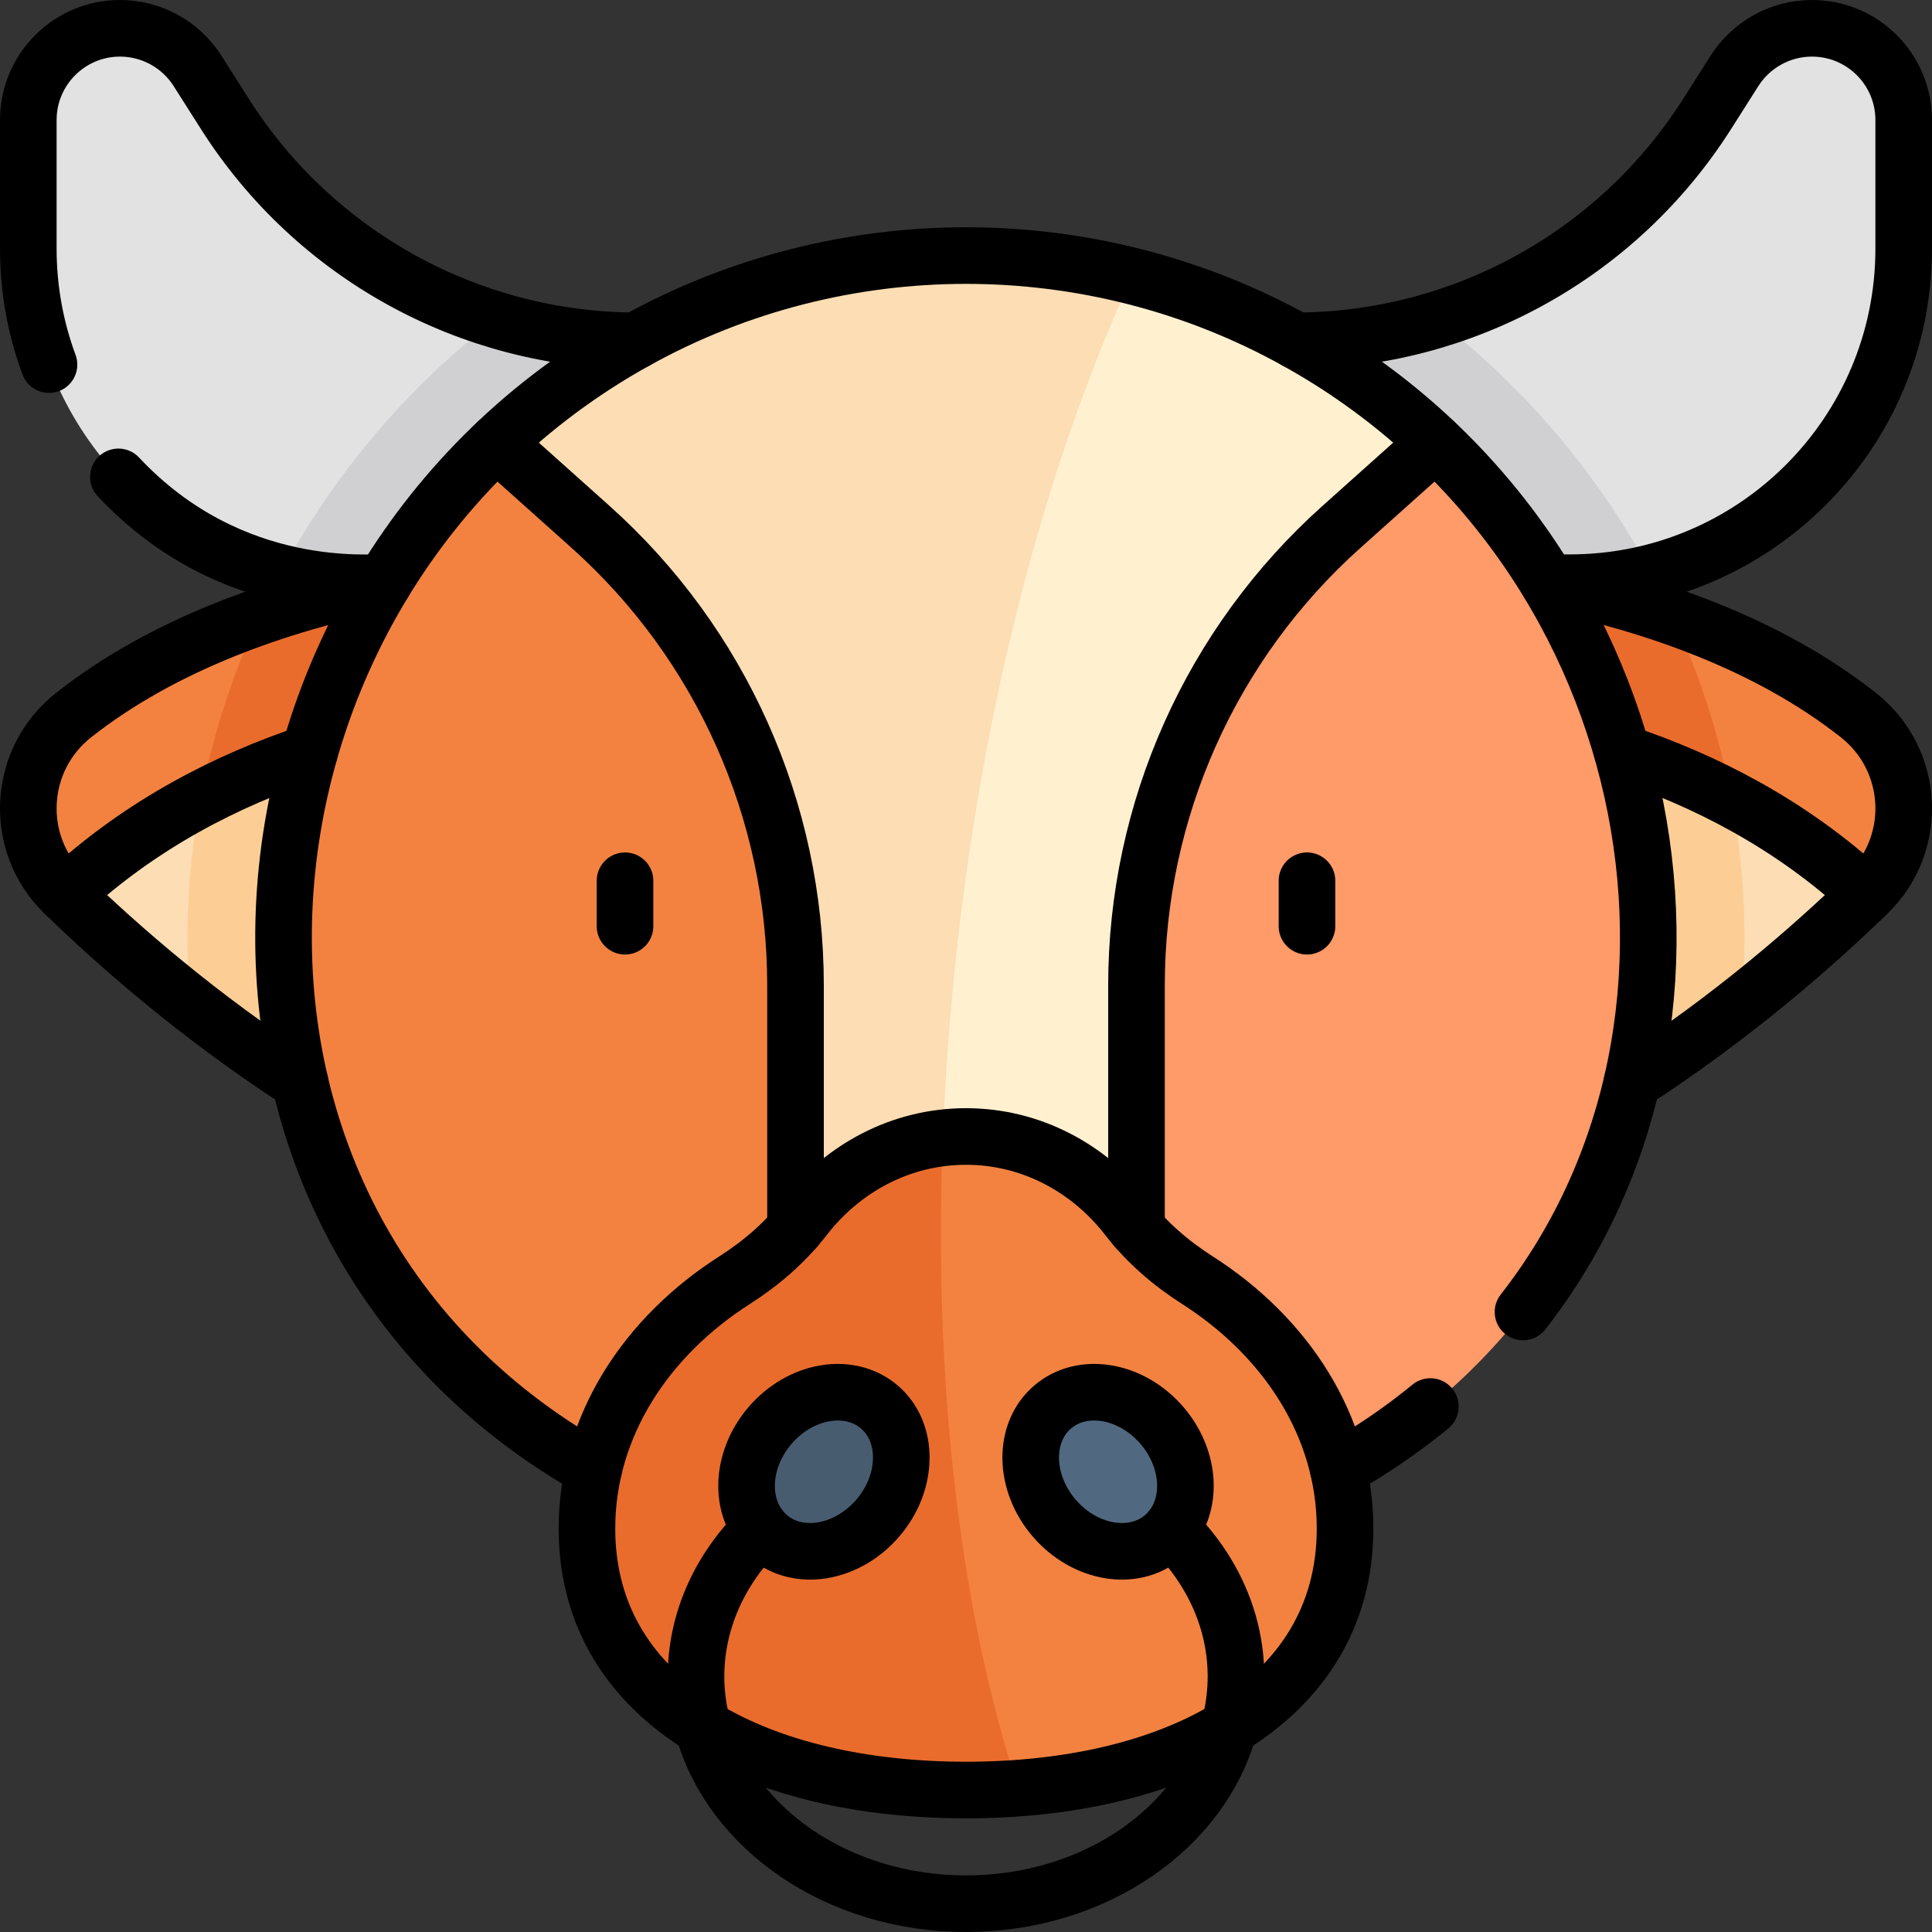 <?xml version="1.0" encoding="UTF-8"?>
<svg xmlns="http://www.w3.org/2000/svg" xmlns:xlink="http://www.w3.org/1999/xlink" version="1.1" id="Capa_1" x="0px" y="0px" viewBox="0 0 512 512" style="enable-background:new 0 0 512 512;" xml:space="preserve" width="512" height="512">
<rect x="0" y="0" width="512" height="512" fill="#333333" stroke="none"/>
<g>
	<g>
		<g>
			<g>
				<path style="fill:#E2E2E2;" d="M380.745,84.703c29.198-8.889,54.756-27.939,71.585-54.38l7.35-11.566&#10;&#9;&#9;&#9;&#9;&#9;c4.528-7.119,12.36-11.255,20.512-11.255c13.424,0,24.308,10.884,24.308,24.308v34.087c0,41.451-28.482,76.238-66.944,85.872&#10;&#9;&#9;&#9;&#9;&#9;C397.933,149.572,353.141,94.602,380.745,84.703z"/>
				<path style="fill:#D0CFD1;" d="M343.532,90.324c2.199-0.173,17.34,0.428,37.212-5.621c23.639,18.197,42.932,41.256,56.81,67.065&#10;&#9;&#9;&#9;&#9;&#9;c-6.908,1.73-14.137,2.654-21.582,2.654c-0.1,0-5.746,0-5.623,0C336.887,159.311,286.875,86.82,343.532,90.324z"/>
				<path style="fill:#F38241;" d="M492.501,189.513c14.93,11.767,16.125,33.987,2.48,47.22c-0.09,0.09-0.181,0.171-0.271,0.261&#10;&#9;&#9;&#9;&#9;&#9;l-33.627-10.411c-23.527-10.911-42.094-66.635-17.676-63.075C460.842,169.617,477.901,177.999,492.501,189.513z"/>
				<path style="fill:#EA6C2D;" d="M410.35,154.422c2.834,0.671,16.393,3.247,33.055,9.085&#10;&#9;&#9;&#9;&#9;&#9;c9.185,19.952,15.228,41.274,17.676,63.075c-6.871-2.127-27.022-8.359-26.893-8.325&#10;&#9;&#9;&#9;&#9;&#9;C385.768,205.531,372.36,150.112,410.35,154.422z"/>
				<path style="fill:#FCDDB4;" d="M458.854,211.757c12.349,6.492,24.562,14.744,35.855,25.237&#10;&#9;&#9;&#9;&#9;&#9;c-8.714,8.449-19.907,18.538-33.18,28.959C435.716,275.411,432.489,203.456,458.854,211.757z"/>
				<path style="fill:#FCCE95;" d="M429.999,199.527c9.832,3.549,17.036,6.017,28.855,12.23c3.353,17.769,4.329,36,2.675,54.195&#10;&#9;&#9;&#9;&#9;&#9;c-16.011,12.571-29.144,20.849-29.04,20.778C388.388,303.901,388.387,184.506,429.999,199.527z"/>
				<path style="fill:#E2E2E2;" d="M131.256,84.703c-29.198-8.889-54.756-27.939-71.585-54.38l-7.35-11.566&#10;&#9;&#9;&#9;&#9;&#9;c-4.528-7.119-12.36-11.255-20.512-11.255c-13.424,0-24.308,10.884-24.308,24.308v34.087c0,41.451,28.482,76.238,66.944,85.872&#10;&#9;&#9;&#9;&#9;&#9;C114.067,149.572,158.86,94.602,131.256,84.703z"/>
				<path style="fill:#D0CFD1;" d="M168.468,90.324c-2.199-0.173-17.34,0.428-37.212-5.621&#10;&#9;&#9;&#9;&#9;&#9;c-23.639,18.197-42.932,41.256-56.81,67.065c6.908,1.73,14.137,2.654,21.582,2.654c0.1,0,5.746,0,5.623,0&#10;&#9;&#9;&#9;&#9;&#9;C175.113,159.311,225.126,86.82,168.468,90.324z"/>
				<path style="fill:#F38241;" d="M19.5,189.513c-14.93,11.767-16.125,33.987-2.48,47.22c0.09,0.09,0.181,0.171,0.271,0.261&#10;&#9;&#9;&#9;&#9;&#9;l33.627-10.411c23.527-10.911,42.094-66.635,17.676-63.075C51.158,169.617,34.099,177.999,19.5,189.513z"/>
				<path style="fill:#EA6C2D;" d="M101.65,154.422c-2.834,0.671-16.393,3.247-33.055,9.085&#10;&#9;&#9;&#9;&#9;&#9;c-9.185,19.952-15.228,41.274-17.676,63.075c6.871-2.127,27.022-8.359,26.893-8.325&#10;&#9;&#9;&#9;&#9;&#9;C126.232,205.531,139.641,150.112,101.65,154.422z"/>
				<path style="fill:#FCDDB4;" d="M53.146,211.757c-12.349,6.492-24.562,14.744-35.855,25.237&#10;&#9;&#9;&#9;&#9;&#9;c8.714,8.449,19.907,18.538,33.18,28.959C76.284,275.411,79.511,203.456,53.146,211.757z"/>
				<path style="fill:#FCCE95;" d="M82.001,199.527c-9.832,3.549-17.036,6.017-28.855,12.23c-3.353,17.769-4.329,36-2.675,54.195&#10;&#9;&#9;&#9;&#9;&#9;c16.011,12.571,29.144,20.849,29.04,20.778C123.613,303.901,123.613,184.506,82.001,199.527z"/>
				<path style="fill:#FFF1CF;" d="M314.148,325.559c71.372-52.993,105.509-141.348,66.242-208.196&#10;&#9;&#9;&#9;&#9;&#9;c-23.342-22.155-51.116-36.874-80.348-44.192c-92.987-5.427-134.405,242.737-50.336,275.005&#10;&#9;&#9;&#9;&#9;&#9;C270.392,349.66,291.843,342.457,314.148,325.559z"/>
				<path style="fill:#FCDDB4;" d="M300.042,73.171c-58.151-14.559-122.081,0.199-168.432,44.192&#10;&#9;&#9;&#9;&#9;&#9;c-43.625,68.355,0,165.746,66.237,208.196c16.752,13.596,34.021,21.335,51.859,22.616&#10;&#9;&#9;&#9;&#9;&#9;C246.717,259.669,262.765,154.57,300.042,73.171z"/>
				<path style="fill:#FF9A69;" d="M436.726,248.47c0,62.425-31.771,112.608-82.06,140.926&#10;&#9;&#9;&#9;&#9;&#9;c-21.356,15.703-53.485-23.287-53.485-52.571v-75.694c0-46.386,19.759-90.584,54.328-121.508l24.88-22.259&#10;&#9;&#9;&#9;&#9;&#9;C415.22,150.405,436.726,197.08,436.726,248.47z"/>
				<path style="fill:#F38241;" d="M210.818,261.131v75.694c0,32.128-26.356,63.756-53.485,52.571&#10;&#9;&#9;&#9;&#9;&#9;c-50.288-28.318-82.06-78.489-82.06-140.926c0-49.986,20.453-97.066,56.336-131.107l24.88,22.259&#10;&#9;&#9;&#9;&#9;&#9;C191.059,170.547,210.818,214.744,210.818,261.131z"/>
				<path style="fill:#F38241;" d="M356.454,405.099c0-27.409-15.947-51.041-39.167-65.865c-7.025-4.486-13.386-9.969-18.464-16.536&#10;&#9;&#9;&#9;&#9;&#9;c-12.54-16.208-31.151-23.249-48.973-21.15c-73.837,38.456-74.507,161.618,19.981,172.308&#10;&#9;&#9;&#9;&#9;&#9;C314.636,470.442,356.454,449.997,356.454,405.099z"/>
				<path style="fill:#EA6C2D;" d="M249.849,301.548c-13.741,1.618-27.014,8.667-36.671,21.15&#10;&#9;&#9;&#9;&#9;&#9;c-5.053,6.534-11.395,12.014-18.464,16.536c-23.262,14.842-39.167,38.493-39.167,65.865c0,49.572,50.952,69.278,100.454,69.278&#10;&#9;&#9;&#9;&#9;&#9;c4.614,0,9.238-0.172,13.83-0.522C254.754,427.926,247.299,367.87,249.849,301.548z"/>
				<path style="fill:#516980;" d="M307.949,377.779c7.339,8.584,8.183,20.181,2.42,27.32c-0.592,0.743-1.265,1.446-2.018,2.088&#10;&#9;&#9;&#9;&#9;&#9;c-7.892,6.767-20.874,4.568-28.997-4.9c-8.113-9.478-8.303-22.641-0.402-29.408&#10;&#9;&#9;&#9;&#9;&#9;C286.844,366.112,299.826,368.311,307.949,377.779z"/>
				<path style="fill:#485C70;" d="M233.048,372.88c7.892,6.767,7.711,19.93-0.402,29.408c-8.123,9.468-21.105,11.667-28.997,4.9&#10;&#9;&#9;&#9;&#9;&#9;c-0.753-0.643-1.426-1.345-2.018-2.088c-5.773-7.139-4.92-18.735,2.42-27.32C212.174,368.311,225.156,366.112,233.048,372.88z"/>
			</g>
		</g>
	</g>
	<g>
		<path style="fill:none;stroke:#000000;stroke-width:15;stroke-linecap:round;stroke-linejoin:round;stroke-miterlimit:10;" d="&#10;&#9;&#9;&#9;M317.286,339.234c-7.024-4.486-13.386-9.969-18.464-16.536c-10.161-13.133-25.573-21.516-42.822-21.516&#10;&#9;&#9;&#9;s-32.661,8.384-42.822,21.516c-5.052,6.534-11.395,12.014-18.464,16.536c-23.262,14.842-39.167,38.493-39.167,65.865&#10;&#9;&#9;&#9;c0,23.494,11.777,41.085,30.713,52.662c18.073,11.044,42.651,16.617,69.74,16.617s51.668-5.572,69.74-16.617&#10;&#9;&#9;&#9;c18.936-11.577,30.713-29.167,30.713-52.662C356.454,377.69,340.507,354.058,317.286,339.234z"/>
		<path style="fill:none;stroke:#000000;stroke-width:15;stroke-linecap:round;stroke-linejoin:round;stroke-miterlimit:10;" d="&#10;&#9;&#9;&#9;M301.182,325.559v-64.429c0-46.386,19.759-90.584,54.328-121.508l24.88-22.259"/>
		<path style="fill:none;stroke:#000000;stroke-width:15;stroke-linecap:round;stroke-linejoin:round;stroke-miterlimit:10;" d="&#10;&#9;&#9;&#9;M131.61,117.363l24.88,22.259c34.569,30.924,54.328,75.122,54.328,121.508v64.429"/>
		
			<line style="fill:none;stroke:#000000;stroke-width:15;stroke-linecap:round;stroke-linejoin:round;stroke-miterlimit:10;" x1="165.637" y1="233.409" x2="165.637" y2="245.458"/>
		
			<line style="fill:none;stroke:#000000;stroke-width:15;stroke-linecap:round;stroke-linejoin:round;stroke-miterlimit:10;" x1="346.363" y1="233.409" x2="346.363" y2="245.458"/>
		<path style="fill:none;stroke:#000000;stroke-width:15;stroke-linecap:round;stroke-linejoin:round;stroke-miterlimit:10;" d="&#10;&#9;&#9;&#9;M232.646,402.288c-8.123,9.468-21.105,11.667-28.997,4.9c-0.753-0.643-1.426-1.345-2.018-2.088&#10;&#9;&#9;&#9;c-5.773-7.139-4.92-18.735,2.42-27.32c8.123-9.468,21.105-11.667,28.997-4.9C240.939,379.647,240.759,392.81,232.646,402.288z"/>
		<path style="fill:none;stroke:#000000;stroke-width:15;stroke-linecap:round;stroke-linejoin:round;stroke-miterlimit:10;" d="&#10;&#9;&#9;&#9;M279.354,402.288c8.123,9.468,21.105,11.667,28.997,4.9c0.753-0.643,1.426-1.345,2.018-2.088c5.763-7.139,4.92-18.735-2.42-27.32&#10;&#9;&#9;&#9;c-8.123-9.468-21.105-11.667-28.997-4.9C271.05,379.647,271.241,392.81,279.354,402.288z"/>
		<path style="fill:none;stroke:#000000;stroke-width:15;stroke-linecap:round;stroke-linejoin:round;stroke-miterlimit:10;" d="&#10;&#9;&#9;&#9;M410.35,154.422c27.902,5.803,58.304,16.285,82.15,35.091c14.93,11.767,16.125,33.987,2.48,47.22&#10;&#9;&#9;&#9;c-0.09,0.09-0.181,0.171-0.271,0.261c-14.488,14.046-35.784,32.621-62.2,49.73"/>
		<path style="fill:none;stroke:#000000;stroke-width:15;stroke-linecap:round;stroke-linejoin:round;stroke-miterlimit:10;" d="&#10;&#9;&#9;&#9;M310.368,405.099c15.059,14.819,20.323,34.381,15.372,52.662c-7.289,26.768-35.744,46.738-69.74,46.738&#10;&#9;&#9;&#9;s-62.451-19.97-69.74-46.738c-4.949-18.273,0.306-37.836,15.372-52.662"/>
		<path style="fill:none;stroke:#000000;stroke-width:15;stroke-linecap:round;stroke-linejoin:round;stroke-miterlimit:10;" d="&#10;&#9;&#9;&#9;M157.334,389.396C38.844,322.673,53.646,153.962,168.468,90.324c54.247-30.095,120.709-30.155,175.063,0&#10;&#9;&#9;&#9;c96.044,53.23,121.223,179.152,60.081,257.364"/>
		<path style="fill:none;stroke:#000000;stroke-width:15;stroke-linecap:round;stroke-linejoin:round;stroke-miterlimit:10;" d="&#10;&#9;&#9;&#9;M379.064,372.749c-7.55,6.195-15.713,11.757-24.398,16.647"/>
		<path style="fill:none;stroke:#000000;stroke-width:15;stroke-linecap:round;stroke-linejoin:round;stroke-miterlimit:10;" d="&#10;&#9;&#9;&#9;M494.709,236.994c-20.121-18.695-43.163-30.282-64.69-37.461"/>
		<path style="fill:none;stroke:#000000;stroke-width:15;stroke-linecap:round;stroke-linejoin:round;stroke-miterlimit:10;" d="&#10;&#9;&#9;&#9;M79.491,286.723c-26.416-17.109-47.712-35.683-62.2-49.73c-0.09-0.09-0.181-0.171-0.271-0.261&#10;&#9;&#9;&#9;c-13.645-13.233-12.45-35.452,2.48-47.22c23.846-18.806,54.248-29.288,82.15-35.091"/>
		<path style="fill:none;stroke:#000000;stroke-width:15;stroke-linecap:round;stroke-linejoin:round;stroke-miterlimit:10;" d="&#10;&#9;&#9;&#9;M81.981,199.533c-21.526,7.179-44.569,18.765-64.69,37.461"/>
		<path style="fill:none;stroke:#000000;stroke-width:15;stroke-linecap:round;stroke-linejoin:round;stroke-miterlimit:10;" d="&#10;&#9;&#9;&#9;M343.532,90.324c44.107-0.171,85.102-22.771,108.797-60.001l7.35-11.566c4.378-6.878,12.068-11.255,20.512-11.255&#10;&#9;&#9;&#9;c13.424,0,24.308,10.884,24.308,24.308v34.087c0,48.896-39.629,88.526-88.526,88.526h-5.623"/>
		<path style="fill:none;stroke:#000000;stroke-width:15;stroke-linecap:round;stroke-linejoin:round;stroke-miterlimit:10;" d="&#10;&#9;&#9;&#9;M12.984,96.63C9.439,87.051,7.502,76.7,7.502,65.896V31.809c0-13.424,10.884-24.308,24.308-24.308&#10;&#9;&#9;&#9;c8.153,0,15.984,4.137,20.512,11.255l7.35,11.566c23.695,37.23,64.69,59.83,108.797,60.001"/>
		<path style="fill:none;stroke:#000000;stroke-width:15;stroke-linecap:round;stroke-linejoin:round;stroke-miterlimit:10;" d="&#10;&#9;&#9;&#9;M31.378,126.379c30.304,32.375,68.137,27.617,70.272,28.043"/>
	</g>
</g>















</svg>
